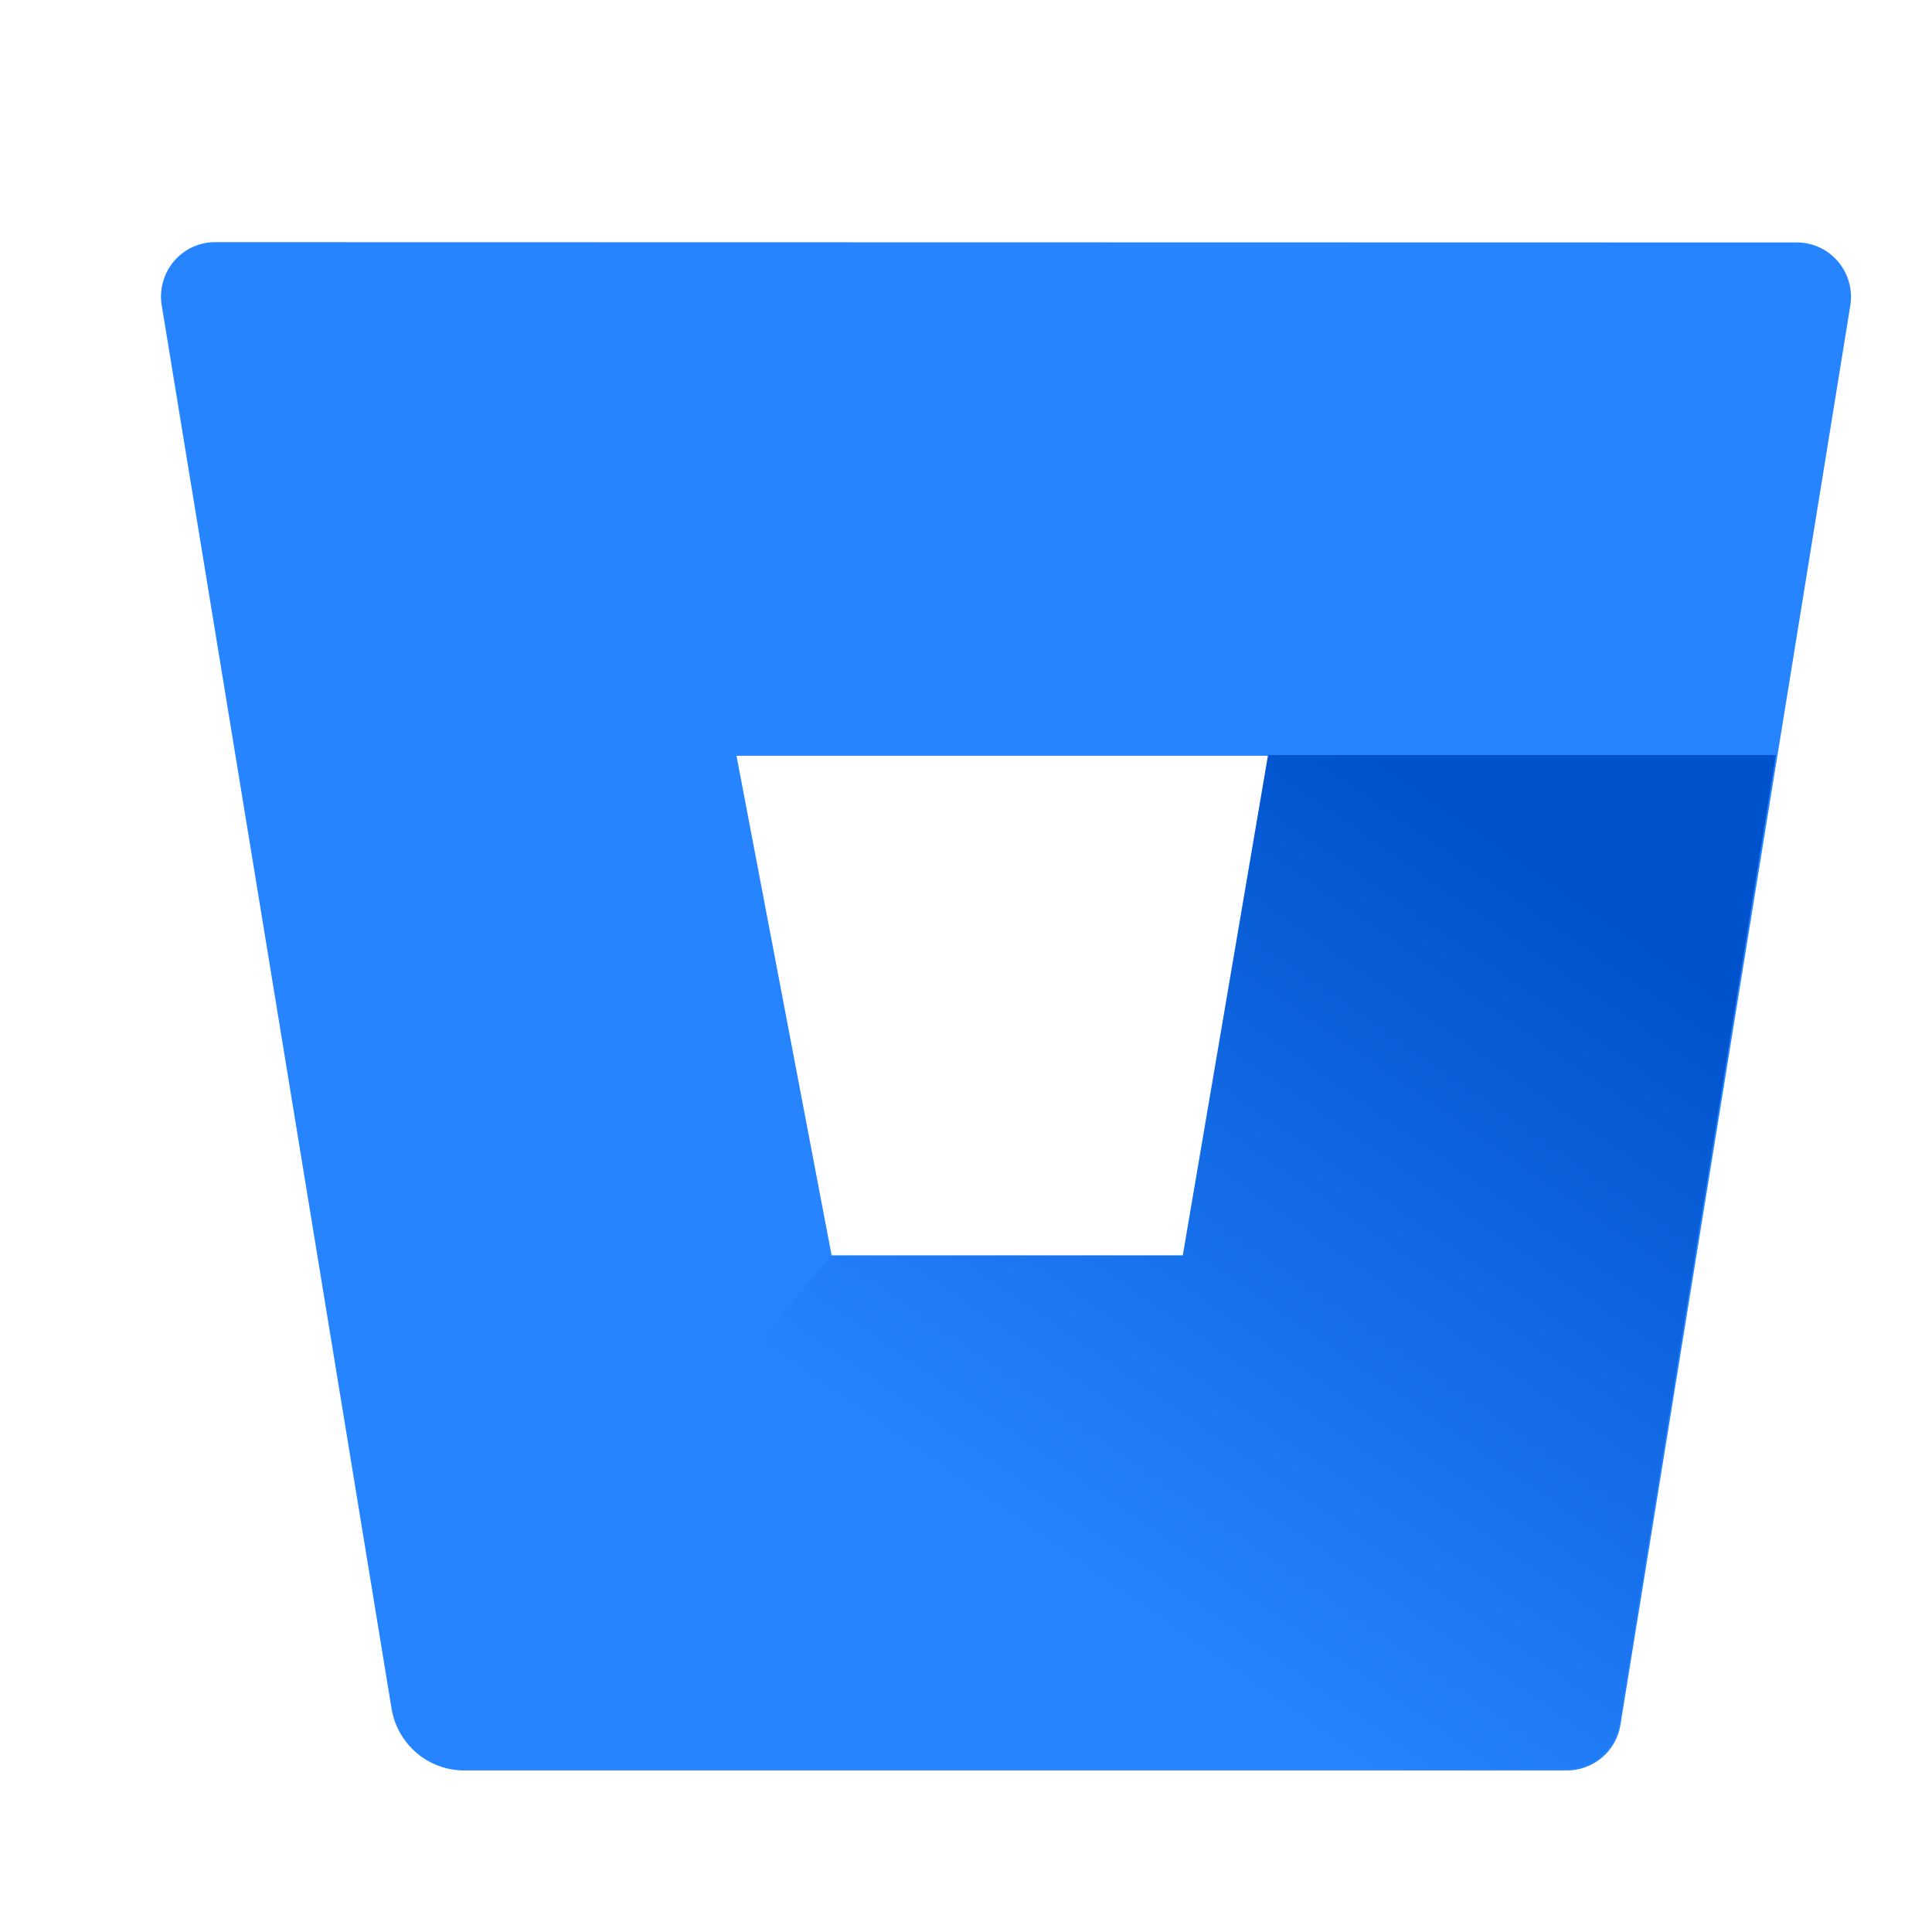 <svg width="24" height="24" xmlns="http://www.w3.org/2000/svg"><defs><linearGradient x1="108.633%" y1="13.408%" x2="46.927%" y2="79.102%" id="b"><stop stop-color="#0052CC" offset="18%"/><stop stop-color="#2684FF" offset="100%"/></linearGradient><filter id="a"><feColorMatrix in="SourceGraphic" values="0 0 0 0 0.157 0 0 0 0 0.161 0 0 0 0 0.24 0 0 0 1 0"/></filter></defs><g transform="translate(2 3)" filter="url(#a)" fill="none" fill-rule="evenodd"><path d="M8.305 12.59h4.383l1.058-6.211H7.14z"/><path d="M.681.008a.671.671 0 00-.518.235.68.68 0 00-.154.55l2.855 17.432c.074.44.45.764.895.768h13.698a.674.674 0 00.673-.568L20.985.797a.68.68 0 00-.154-.55.671.671 0 00-.519-.235L.682.008zm12.024 12.6H8.333l-1.184-6.22h6.615l-1.06 6.22z" fill="#2684FF" fill-rule="nonzero"/><path d="M20.06 6.379h-6.308l-1.059 6.215H8.325L3.166 18.75a.908.908 0 00.588.223h13.691a.673.673 0 00.672-.568L20.06 6.38z" fill="url(#b)" fill-rule="nonzero"/></g></svg>